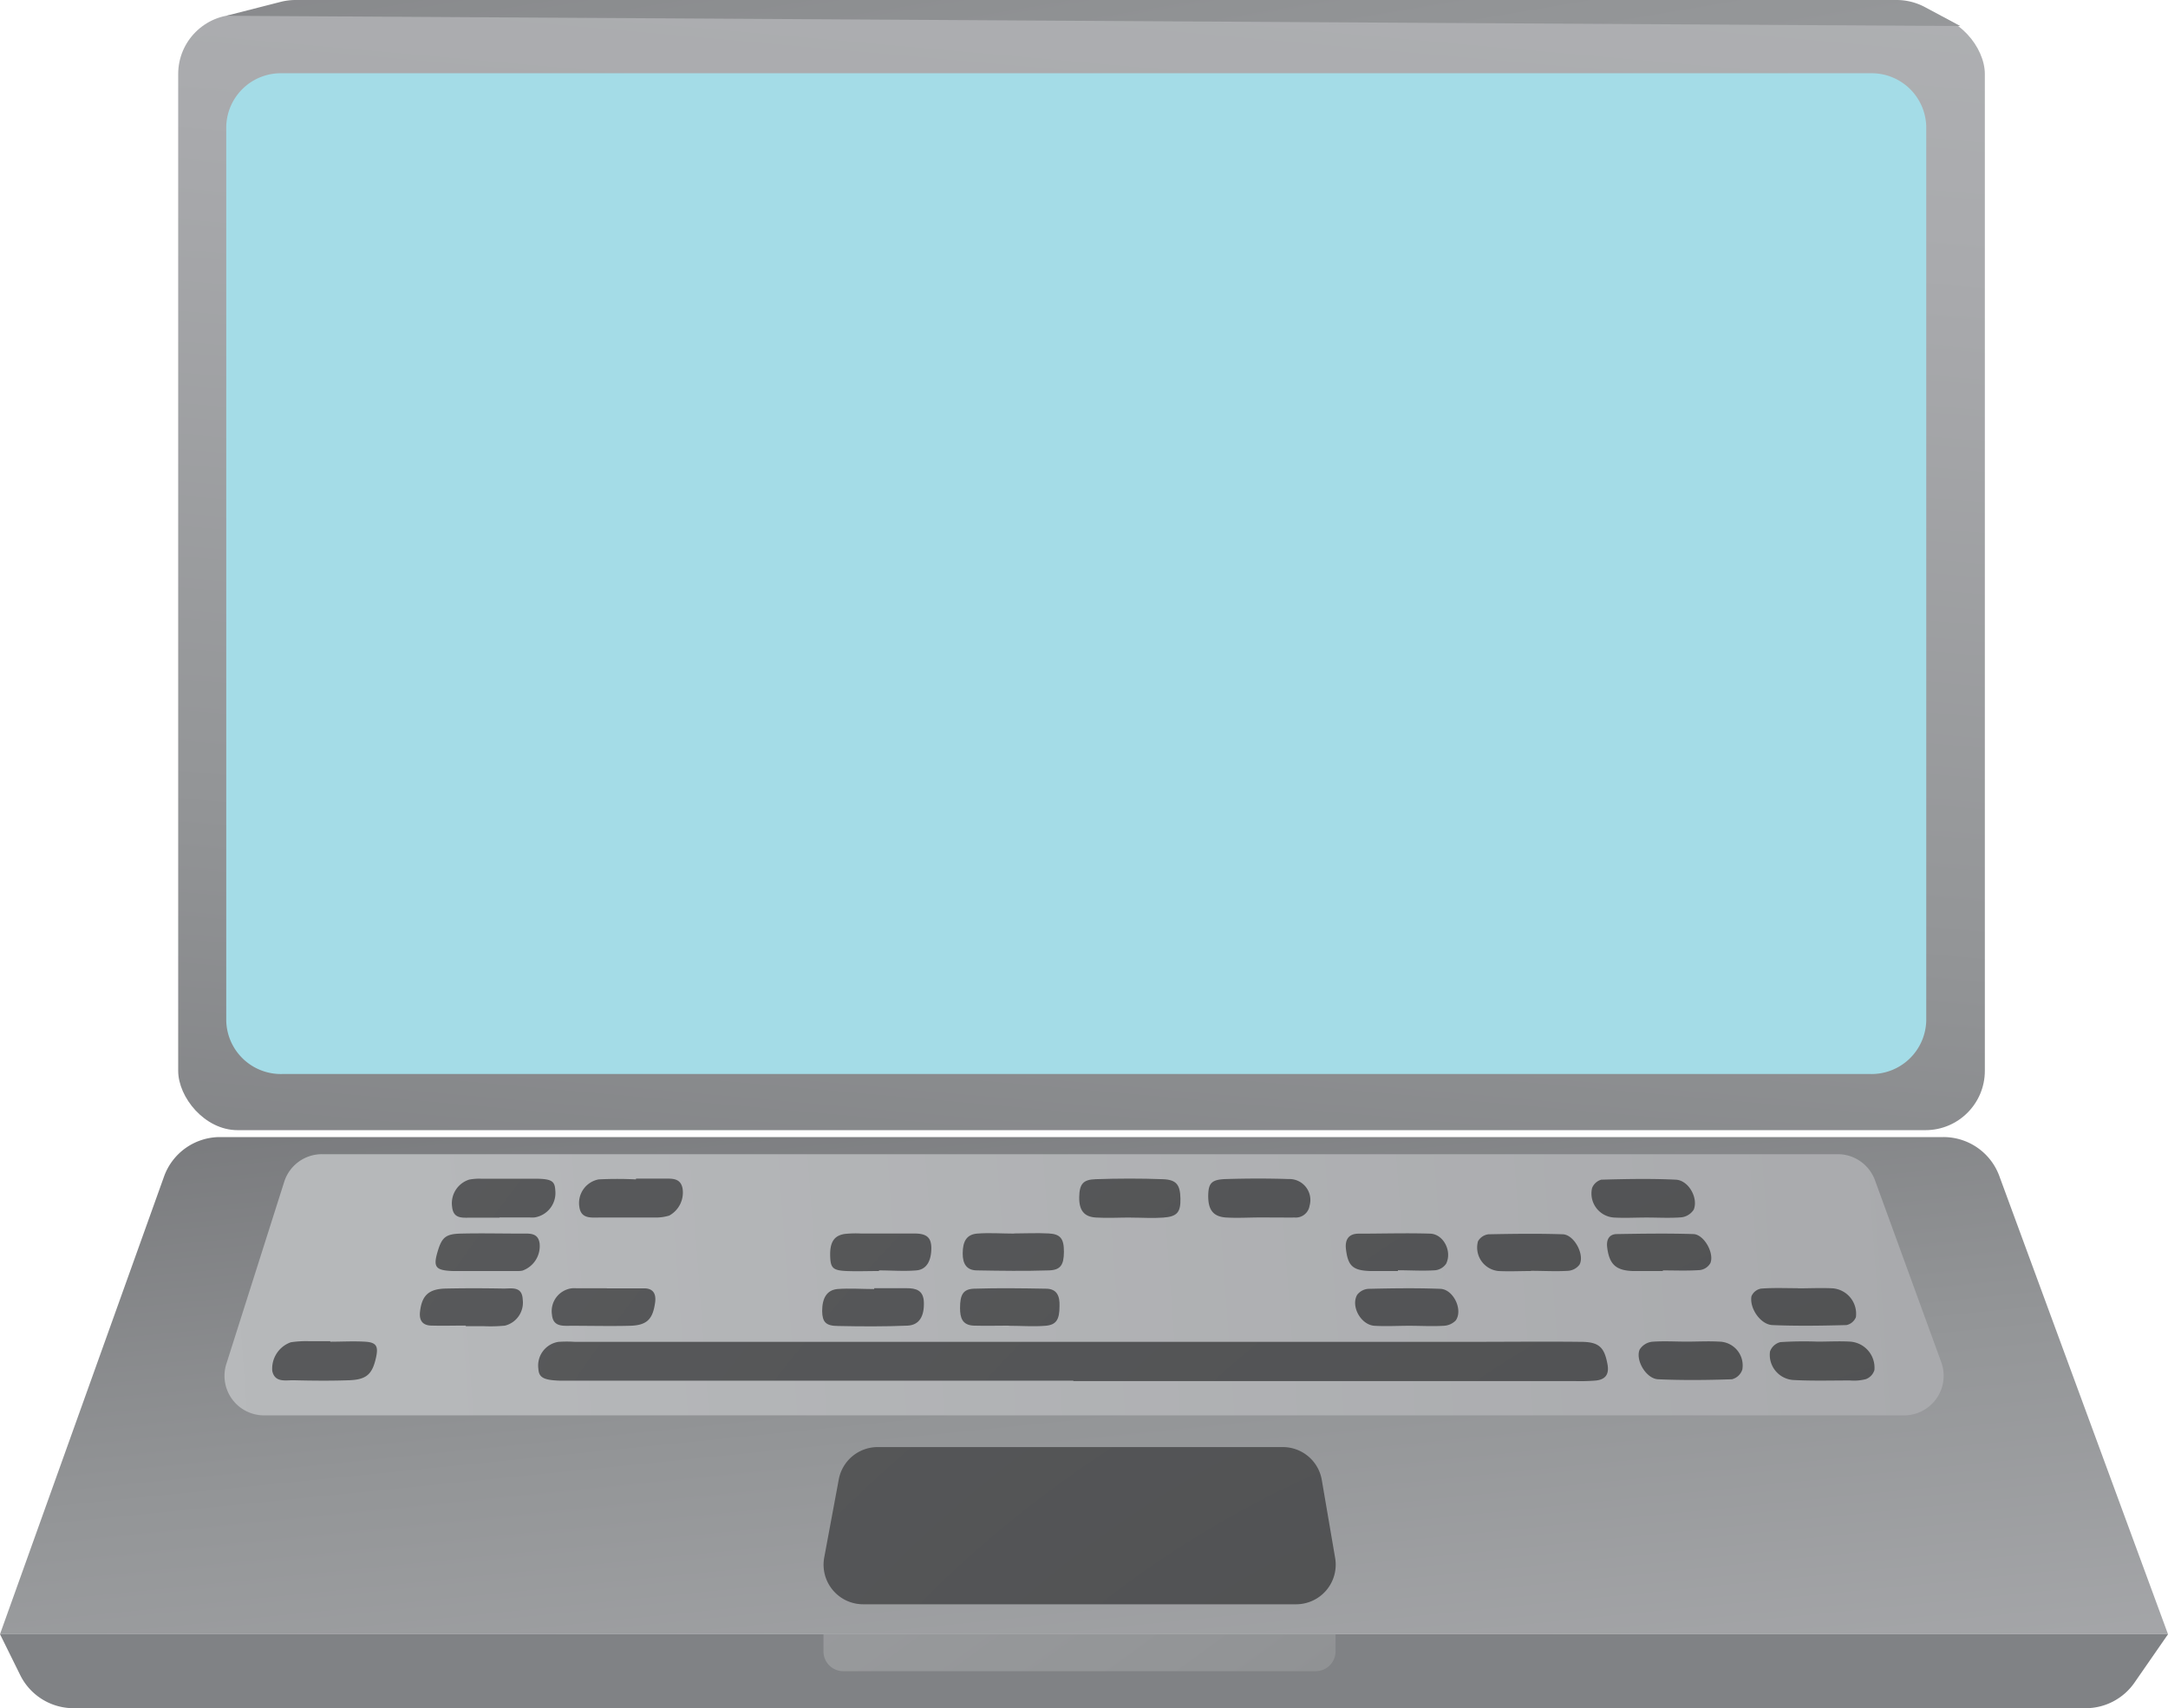 <svg xmlns="http://www.w3.org/2000/svg" xmlns:xlink="http://www.w3.org/1999/xlink" viewBox="0 0 310.37 244.61"><defs><style>.cls-1{fill:url(#linear-gradient);}.cls-2{fill:url(#linear-gradient-2);}.cls-3{fill:url(#radial-gradient);}.cls-4{fill:url(#linear-gradient-3);}.cls-5{fill:#a4dce7;}.cls-6{fill:url(#linear-gradient-4);}.cls-7{fill:url(#linear-gradient-5);}.cls-8{fill:url(#radial-gradient-2);}.cls-9{fill:url(#radial-gradient-8);}.cls-10{fill:url(#linear-gradient-6);}</style><linearGradient id="linear-gradient" x1="169.34" y1="374.35" x2="144.17" y2="124.8" gradientUnits="userSpaceOnUse"><stop offset="0" stop-color="#737577"/><stop offset="0" stop-color="#6f7173"/><stop offset="0" stop-color="#656668"/><stop offset="0" stop-color="#525455"/><stop offset="0" stop-color="#4a4b4c"/><stop offset="0" stop-color="#4e4f50"/><stop offset="0" stop-color="#595b5c"/><stop offset="0" stop-color="#6d6e70"/><stop offset="0" stop-color="#888a8b"/><stop offset="0" stop-color="#abadaf"/><stop offset="0" stop-color="#babcbe"/><stop offset="0.21" stop-color="#b6b8ba"/><stop offset="0.45" stop-color="#a9aaad"/><stop offset="0.69" stop-color="#939597"/><stop offset="0.94" stop-color="#757679"/><stop offset="1" stop-color="#6d6e71"/></linearGradient><linearGradient id="linear-gradient-2" x1="-132.18" y1="205.51" x2="775.85" y2="138.41" xlink:href="#linear-gradient"/><radialGradient id="radial-gradient" cx="248.15" cy="344.92" r="276.02" gradientUnits="userSpaceOnUse"><stop offset="0" stop-color="#a7a9ac"/><stop offset="0" stop-color="#4a4b4c"/><stop offset="1" stop-color="#5a5b5d"/></radialGradient><linearGradient id="linear-gradient-3" x1="175.7" y1="-151.86" x2="140.05" y2="247.63" xlink:href="#linear-gradient"/><linearGradient id="linear-gradient-4" x1="200.95" y1="265.57" x2="139.09" y2="-100.02" xlink:href="#linear-gradient"/><linearGradient id="linear-gradient-5" x1="157.19" y1="451.5" x2="155.79" y2="299.81" gradientUnits="userSpaceOnUse"><stop offset="0" stop-color="#b0b0b0"/><stop offset="0.3" stop-color="#acacad"/><stop offset="0.58" stop-color="#a1a1a2"/><stop offset="0.85" stop-color="#8e8f91"/><stop offset="1" stop-color="#808285"/></linearGradient><radialGradient id="radial-gradient-2" cx="320.85" cy="361" r="370.13" xlink:href="#radial-gradient"/><radialGradient id="radial-gradient-8" cx="320.85" cy="361" r="370.13" xlink:href="#radial-gradient"/><linearGradient id="linear-gradient-6" x1="-87.87" y1="-96.96" x2="270.73" y2="395.15" xlink:href="#linear-gradient"/></defs><title>Refined</title><g id="Layer_33" data-name="Layer 33"><path class="cls-1" d="M31.5,162.82H278.22a8.51,8.51,0,0,1,8,5.57L310.37,234H0l23.49-65.55A8.52,8.52,0,0,1,31.5,162.82Z"/><path class="cls-2" d="M46.09,165.27h217a5.68,5.68,0,0,1,5.33,3.73l9.49,26.06a5.67,5.67,0,0,1-5.33,7.61H37.81a5.66,5.66,0,0,1-5.4-7.39l8.28-26.06A5.66,5.66,0,0,1,46.09,165.27Z"/><path class="cls-3" d="M125.64,207.21h58a5.66,5.66,0,0,1,5.59,4.72l1.91,11.17a5.67,5.67,0,0,1-5.59,6.62H123.56A5.67,5.67,0,0,1,118,223l2.08-11.17A5.67,5.67,0,0,1,125.64,207.21Z"/></g><g id="Layer_36" data-name="Layer 36"><rect class="cls-4" x="25.51" y="2.1" width="258.64" height="159.73" rx="8.5"/><path class="cls-5" d="M40.39,10.49H267.76a7.82,7.82,0,0,1,8,7.62V146.16a7.83,7.83,0,0,1-8,7.63H40.39a7.82,7.82,0,0,1-8-7.63v-128A7.81,7.81,0,0,1,40.39,10.49Z"/><path class="cls-6" d="M32.39,2.26l7.82-2A8.75,8.75,0,0,1,42.31,0H271.54a8.63,8.63,0,0,1,4,1l5.1,2.73"/><path class="cls-7" d="M0,234l2.9,5.87a8.51,8.51,0,0,0,7.62,4.73H298.57a8.5,8.5,0,0,0,7-3.66l4.81-6.94"/><path class="cls-8" d="M153.66,197.7H82.81c-.89,0-1.78,0-2.67,0-2.35-.08-3-.46-3.07-1.72a3.43,3.43,0,0,1,2.9-3.84,18.24,18.24,0,0,1,2.34,0h128c5.35,0,10.7-.06,16,0,2.64,0,3.38.81,3.82,3.23.26,1.43-.3,2.16-1.65,2.31a27.26,27.26,0,0,1-3,.08H153.66Z"/><path class="cls-8" d="M145.61,168.8c1.66,0,3.33-.1,5,0s2.22.93,2.2,2.69-.6,2.7-2.19,2.76c-3.43.12-6.87.09-10.3,0-1.49,0-2-1.06-2-2.5,0-1.88.47-2.75,2-2.9,1.76-.17,3.54,0,5.32,0Z"/><path class="cls-8" d="M161.89,174.34c-1.66,0-3.33.1-5,0s-2.42-1-2.39-2.92.59-2.51,2.34-2.57c3.21-.11,6.42-.12,9.63,0,1.95.07,2.48.8,2.52,2.76s-.45,2.6-2.47,2.74c-1.54.11-3.1,0-4.65,0Z"/><path class="cls-8" d="M198.6,174.35c-1.33,0-2.66.06-4,0-2.39-.13-3.19-1-3.38-3.21-.12-1.35.41-2.24,1.76-2.27,3.43-.07,6.88-.15,10.3,0a3.1,3.1,0,0,1,2.25,4.52,2.89,2.89,0,0,1-1.95.9C201.93,174.43,200.26,174.35,198.6,174.35Z"/><path class="cls-8" d="M235.71,174.34c-1.56,0-3.12.09-4.67,0a3.45,3.45,0,0,1-3.12-4.22,2,2,0,0,1,1.32-1.2c3.55-.1,7.12-.17,10.67,0,1.8.08,3.24,2.59,2.57,4.28a2.43,2.43,0,0,1-1.77,1.11C239.05,174.44,237.37,174.34,235.71,174.34Z"/><path class="cls-8" d="M253.59,174.33c-1.56,0-3.12.1-4.66,0a3.69,3.69,0,0,1-3.45-4.07,2.13,2.13,0,0,1,1.53-1.33,49.6,49.6,0,0,1,5.32-.15c1.55,0,3.11,0,4.66.05a3,3,0,0,1,2.89,1.86c1.22,2.69.69,3.61-2.3,3.69-1.33,0-2.66,0-4,0Z"/><path class="cls-9" d="M260.21,192.11c1.55,0,3.11-.09,4.66,0a3.74,3.74,0,0,1,3.47,4.07,2,2,0,0,1-1.22,1.3,6.75,6.75,0,0,1-2.3.19c-2.67,0-5.34.08-8-.06a3.61,3.61,0,0,1-3.43-4.07,2.11,2.11,0,0,1,1.49-1.36,52.38,52.38,0,0,1,5.32-.07Z"/><path class="cls-8" d="M47.28,192.12c1.66,0,3.33-.1,5,0s1.88.72,1.56,2.23c-.53,2.42-1.35,3.2-3.86,3.29s-5.32.07-8,0c-1.14,0-2.64.34-3-1.32a4,4,0,0,1,2.66-4.12,14.63,14.63,0,0,1,2.65-.15c1,0,2,0,3,0Z"/><path class="cls-8" d="M53.57,174.33c-1.67,0-3.34.09-5,0s-1.91-.71-1.6-2.2c.51-2.41,1.36-3.23,3.83-3.31,2.66-.09,5.33-.07,8,0,1.14,0,2.65-.36,3,1.28a3.87,3.87,0,0,1-3,4.2,31.65,31.65,0,0,1-3.65.11H53.57Z"/><path class="cls-8" d="M71.5,174.36c-1.33,0-2.67,0-4,0s-2.6.21-2.78-1.58a3.55,3.55,0,0,1,2.45-3.87,7.6,7.6,0,0,1,1.66-.13c2.55,0,5.11,0,7.67,0s2.93.36,3,1.73a3.53,3.53,0,0,1-3,3.82,4.93,4.93,0,0,1-.67,0H71.5Z"/><path class="cls-8" d="M108.19,174.36c-1.44,0-2.88,0-4.32,0-1.18,0-2.22-.22-2.37-1.72-.17-1.71.45-3.17,1.72-3.59a6.48,6.48,0,0,1,2-.26c2.66,0,5.32-.06,8,0,2.25.05,2.86.49,2.93,1.86.1,2.15-.91,3.44-2.91,3.69a5,5,0,0,1-.67,0Z"/><path class="cls-8" d="M241.46,192.11c1.55,0,3.1-.09,4.64,0a3.41,3.41,0,0,1,3.33,4,2.11,2.11,0,0,1-1.48,1.39c-3.53.12-7.07.16-10.59,0-1.7-.09-3.26-2.73-2.63-4.25a2.44,2.44,0,0,1,1.76-1.12C238.14,192,239.8,192.11,241.46,192.11Z"/><path class="cls-8" d="M66.07,192.1c1.55,0,3.1-.09,4.64,0,1.84.14,2.26.84,1.8,2.66-.52,2.09-1.22,2.78-3.44,2.87-2.76.11-5.53.07-8.29,0-1.16,0-2.62.29-2.93-1.41s.93-3.85,2.6-4a50.14,50.14,0,0,1,5.62-.05Z"/><path class="cls-8" d="M91.06,168.77c1.34,0,2.67,0,4,0,1.09,0,2.35-.13,2.65,1.38a3.76,3.76,0,0,1-1.9,3.91,6.52,6.52,0,0,1-2,.28c-2.67,0-5.34,0-8,0-1.19,0-2.63.21-2.87-1.52a3.45,3.45,0,0,1,2.76-3.94,52.6,52.6,0,0,1,5.33,0Z"/><path class="cls-8" d="M127,174.35c-1.55,0-3.1,0-4.65,0-1.32,0-2.42-.37-2.53-2-.13-1.88.7-3.21,2.27-3.5a10.86,10.86,0,0,1,2-.11c2.65,0,5.31,0,8,0,1.39,0,2.31.56,2.32,2.16,0,1.93-.54,3.11-2.06,3.27a49.09,49.09,0,0,1-5.29.05Z"/><path class="cls-8" d="M180.42,174.33c-1.66,0-3.32.11-5,0-1.82-.16-2.5-1.19-2.45-3.26.05-1.67.51-2.18,2.56-2.24,3-.09,6-.1,8.95,0a3,3,0,0,1,3,3.81,2,2,0,0,1-2.12,1.7C183.74,174.35,182.08,174.33,180.42,174.33Z"/><path class="cls-8" d="M217.66,174.33c-1.67,0-3.34.1-5,0a3.34,3.34,0,0,1-3-4.26,1.91,1.91,0,0,1,1.39-1.14c3.56-.09,7.12-.15,10.67,0,1.65.08,3.23,3,2.49,4.35-.28.54-1.22.75-1.88,1.06a1.6,1.6,0,0,1-.66,0h-4Z"/><path class="cls-8" d="M145.14,176.62c1.66,0,3.32-.09,5,0s2.18.76,2.17,2.63-.47,2.61-2.16,2.66c-3.42.11-6.85.06-10.27,0-1.55,0-2.06-1-2.06-2.41,0-1.77.57-2.73,2.06-2.86,1.75-.14,3.53,0,5.29,0Z"/><path class="cls-8" d="M162.26,182c-1.55,0-3.1.06-4.64,0-2.06-.1-2.54-.63-2.59-2.6s.46-2.69,2.4-2.74q4.8-.13,9.6,0c1.82.06,2.47.92,2.48,2.8s-.56,2.44-2.62,2.53C165.35,182,163.8,182,162.26,182Z"/><path class="cls-8" d="M238.05,182c-1.45,0-2.89,0-4.34,0-2.41-.09-3.34-1-3.63-3.42-.13-1.1.31-1.85,1.36-1.87,3.66-.06,7.34-.12,11,0,1.5.06,3,2.71,2.42,4.15a2,2,0,0,1-1.48,1c-1.77.13-3.55.05-5.33.05Z"/><path class="cls-8" d="M256.16,182c-1.55,0-3.1.07-4.64,0a3.6,3.6,0,0,1-3.39-4,1.82,1.82,0,0,1,1.23-1.24c3.65-.1,7.3-.15,10.94,0,1.57.06,3.27,2.88,2.7,4.29a2.09,2.09,0,0,1-1.53.93c-1.76.11-3.54,0-5.31,0Z"/><path class="cls-8" d="M86.88,184.48c1.78,0,3.56,0,5.33,0,1.22,0,1.75.69,1.58,2-.33,2.43-1.17,3.31-3.66,3.36-2.77.07-5.55,0-8.32,0-1.2,0-2.63.19-2.79-1.58a3.3,3.3,0,0,1,2.86-3.79,5,5,0,0,1,.67,0c1.44,0,2.89,0,4.33,0Z"/><path class="cls-8" d="M106.19,184.46c1.55,0,3.1,0,4.65,0,1,0,2.06,0,2.35,1.32.32,1.48-.6,3.57-1.8,3.91a7.57,7.57,0,0,1-2,.17h-8.31c-1.29,0-2.48-.11-2.51-1.86,0-2.08.66-3.32,2.28-3.46s3.54,0,5.31,0Z"/><path class="cls-8" d="M125.15,184.46c1.55,0,3.09,0,4.64,0,1.32,0,2.41.27,2.47,2,.07,2-.64,3.28-2.34,3.36-3.3.14-6.62.12-9.92.05-1.81,0-2.27-.59-2.3-2.13,0-1.85.66-3,2.16-3.16,1.75-.14,3.52,0,5.29,0Z"/><path class="cls-8" d="M182.63,189.84c-1.68,0-3.35.11-5,0a3,3,0,0,1-2.27-4.47,2.35,2.35,0,0,1,1.69-.82c3.34-.08,6.68-.12,10,0,1.82.05,2.58,1.15,2.55,3.18,0,1.64-.51,2.08-2.64,2.17-1.45.06-2.9,0-4.34,0Z"/><path class="cls-8" d="M201.75,189.84c-1.66,0-3.32.1-5,0-1.93-.14-3.4-2.79-2.46-4.43a2.2,2.2,0,0,1,1.62-.86c3.43-.08,6.86-.13,10.29,0,1.86.07,3.27,3,2.21,4.52a2.55,2.55,0,0,1-1.7.77c-1.65.1-3.32,0-5,0Z"/><path class="cls-8" d="M220.27,184.46c1.55,0,3.11-.06,4.66,0a3.25,3.25,0,0,1,3.29,4,2.15,2.15,0,0,1-1.56,1.33c-3.55.11-7.11.15-10.65,0-1.69-.08-3.16-3-2.36-4.37a2.48,2.48,0,0,1,1.62-.86,16.86,16.86,0,0,1,2.66-.06h2.34Z"/><path class="cls-8" d="M69.13,182c-1.44,0-2.89,0-4.34,0-2.46-.1-2.8-.57-2.13-2.82.6-2,1.14-2.49,3.33-2.54,2.89-.07,5.78,0,8.68,0,1.09,0,2.37-.16,2.58,1.41a3.72,3.72,0,0,1-2.45,3.89,2.9,2.9,0,0,1-.66.06h-5Z"/><path class="cls-8" d="M51.06,182c-1.77,0-3.54,0-5.3,0-1.26,0-1.73-.69-1.44-2,.56-2.54,1.41-3.31,4.09-3.36s5.31-.05,8,0c1.14,0,2.65-.39,2.85,1.42A3.79,3.79,0,0,1,56.37,182a4.86,4.86,0,0,1-.66,0H51.06Z"/><path class="cls-8" d="M219.17,182c-1.55,0-3.11.08-4.66,0a3.38,3.38,0,0,1-2.92-4.26,2,2,0,0,1,1.5-1c3.55-.07,7.11-.12,10.66,0,1.65.08,3.15,3,2.36,4.36a2.25,2.25,0,0,1-1.61.87c-1.77.11-3.55,0-5.33,0Z"/><path class="cls-8" d="M181.49,182c-1.56,0-3.12.07-4.67,0-2-.11-2.85-1.09-2.84-3.28,0-1.5.63-2,2.71-2.07,2.89-.06,5.78-.07,8.68,0,2.44,0,3.13.88,3.1,3.26,0,1.38-.6,2.08-2,2.09Z"/><path class="cls-8" d="M125.83,182c-1.56,0-3.12.06-4.67,0-1.92-.09-2.25-.44-2.31-2.08-.07-2,.52-3,2.09-3.23a15.05,15.05,0,0,1,2.33-.06c2.56,0,5.12,0,7.67,0,1.79,0,2.37.64,2.39,2.06,0,1.88-.7,3.11-2.16,3.22-1.77.15-3.56,0-5.34,0Z"/><path class="cls-8" d="M88,182c-1.78,0-3.55,0-5.32,0-1.22-.05-1.74-.72-1.57-2,.34-2.46,1.13-3.28,3.66-3.34,2.77-.06,5.55,0,8.32,0,1.19,0,2.6-.2,2.73,1.61.16,2.13-.92,3.61-2.83,3.74-1.66.11-3.33,0-5,0Z"/><path class="cls-8" d="M200.12,182c-1.34,0-2.67,0-4,0-2.47-.09-3.14-.75-3.43-3.1-.17-1.39.37-2.22,1.75-2.25,3.45,0,6.9-.11,10.34,0,1.89.09,3.12,2.54,2.25,4.3a2.17,2.17,0,0,1-1.56.94c-1.78.12-3.56,0-5.34,0Z"/><path class="cls-8" d="M48.28,189.84c-1.66,0-3.32.08-5,0s-1.89-.67-1.56-2.16c.54-2.42,1.34-3.13,3.85-3.18s5.31-.07,7.95,0c1.11,0,2.66-.53,3,1.19a3.84,3.84,0,0,1-3,4.14c-1.2.13-2.43,0-3.64.06H48.28Z"/><path class="cls-8" d="M66.68,189.81c-1.66,0-3.32.05-5,0-1.26-.05-1.69-.83-1.55-2,.27-2.32,1.24-3.25,3.7-3.3,2.76-.06,5.53-.05,8.29,0,1.14,0,2.62-.35,2.71,1.55a3.4,3.4,0,0,1-2.54,3.76,21.07,21.07,0,0,1-3,.08H66.68Z"/><path class="cls-8" d="M239.24,184.46c1.44,0,2.88-.05,4.31,0,2.4.09,3.41,1.08,3.61,3.39.12,1.24-.41,1.94-1.64,1.95-3.43,0-6.86.11-10.29,0-1.81-.07-3.29-2.41-2.7-4.17a2.36,2.36,0,0,1,1.74-1.1c1.64-.15,3.31-.05,5-.05Z"/><path class="cls-8" d="M257.42,184.48c1.65,0,3.32-.09,5,0a3.66,3.66,0,0,1,3.27,4.13,1.88,1.88,0,0,1-1.35,1.13c-3.53.09-7.07.15-10.6,0-1.7-.07-3.31-2.41-3-4.13a1.84,1.84,0,0,1,1.36-1.09c1.76-.14,3.53-.06,5.3-.06Z"/><path class="cls-8" d="M107,182h-4.34c-1.27,0-2.5,0-2.58-1.81-.09-2.14.72-3.37,2.62-3.53,1.43-.13,2.89-.05,4.34-.05h5c1.28,0,2.56,0,2.62,1.8.08,2.06-.87,3.42-2.65,3.54s-3.34,0-5,0Z"/><path class="cls-8" d="M144.44,189.82c-1.66,0-3.32.05-5,0s-2-1.12-2-2.51c0-1.93.44-2.72,2-2.78,3.43-.11,6.86-.06,10.29,0,1.62,0,2,1.11,1.95,2.49,0,1.92-.45,2.69-2,2.82-1.76.14-3.54,0-5.3,0Z"/><path class="cls-8" d="M162.65,184.48c1.66,0,3.33-.09,5,0s2.15.74,2.17,2.65-.42,2.59-2.15,2.65c-3.31.1-6.63.11-10,0-1.73-.06-2.21-1-2.17-3,0-1.47.6-2.31,2.14-2.31h5Z"/><path class="cls-10" d="M117.89,234v2.47a2.83,2.83,0,0,0,2.83,2.83h67.64a2.85,2.85,0,0,0,2.84-2.85l0-2.45"/></g></svg>